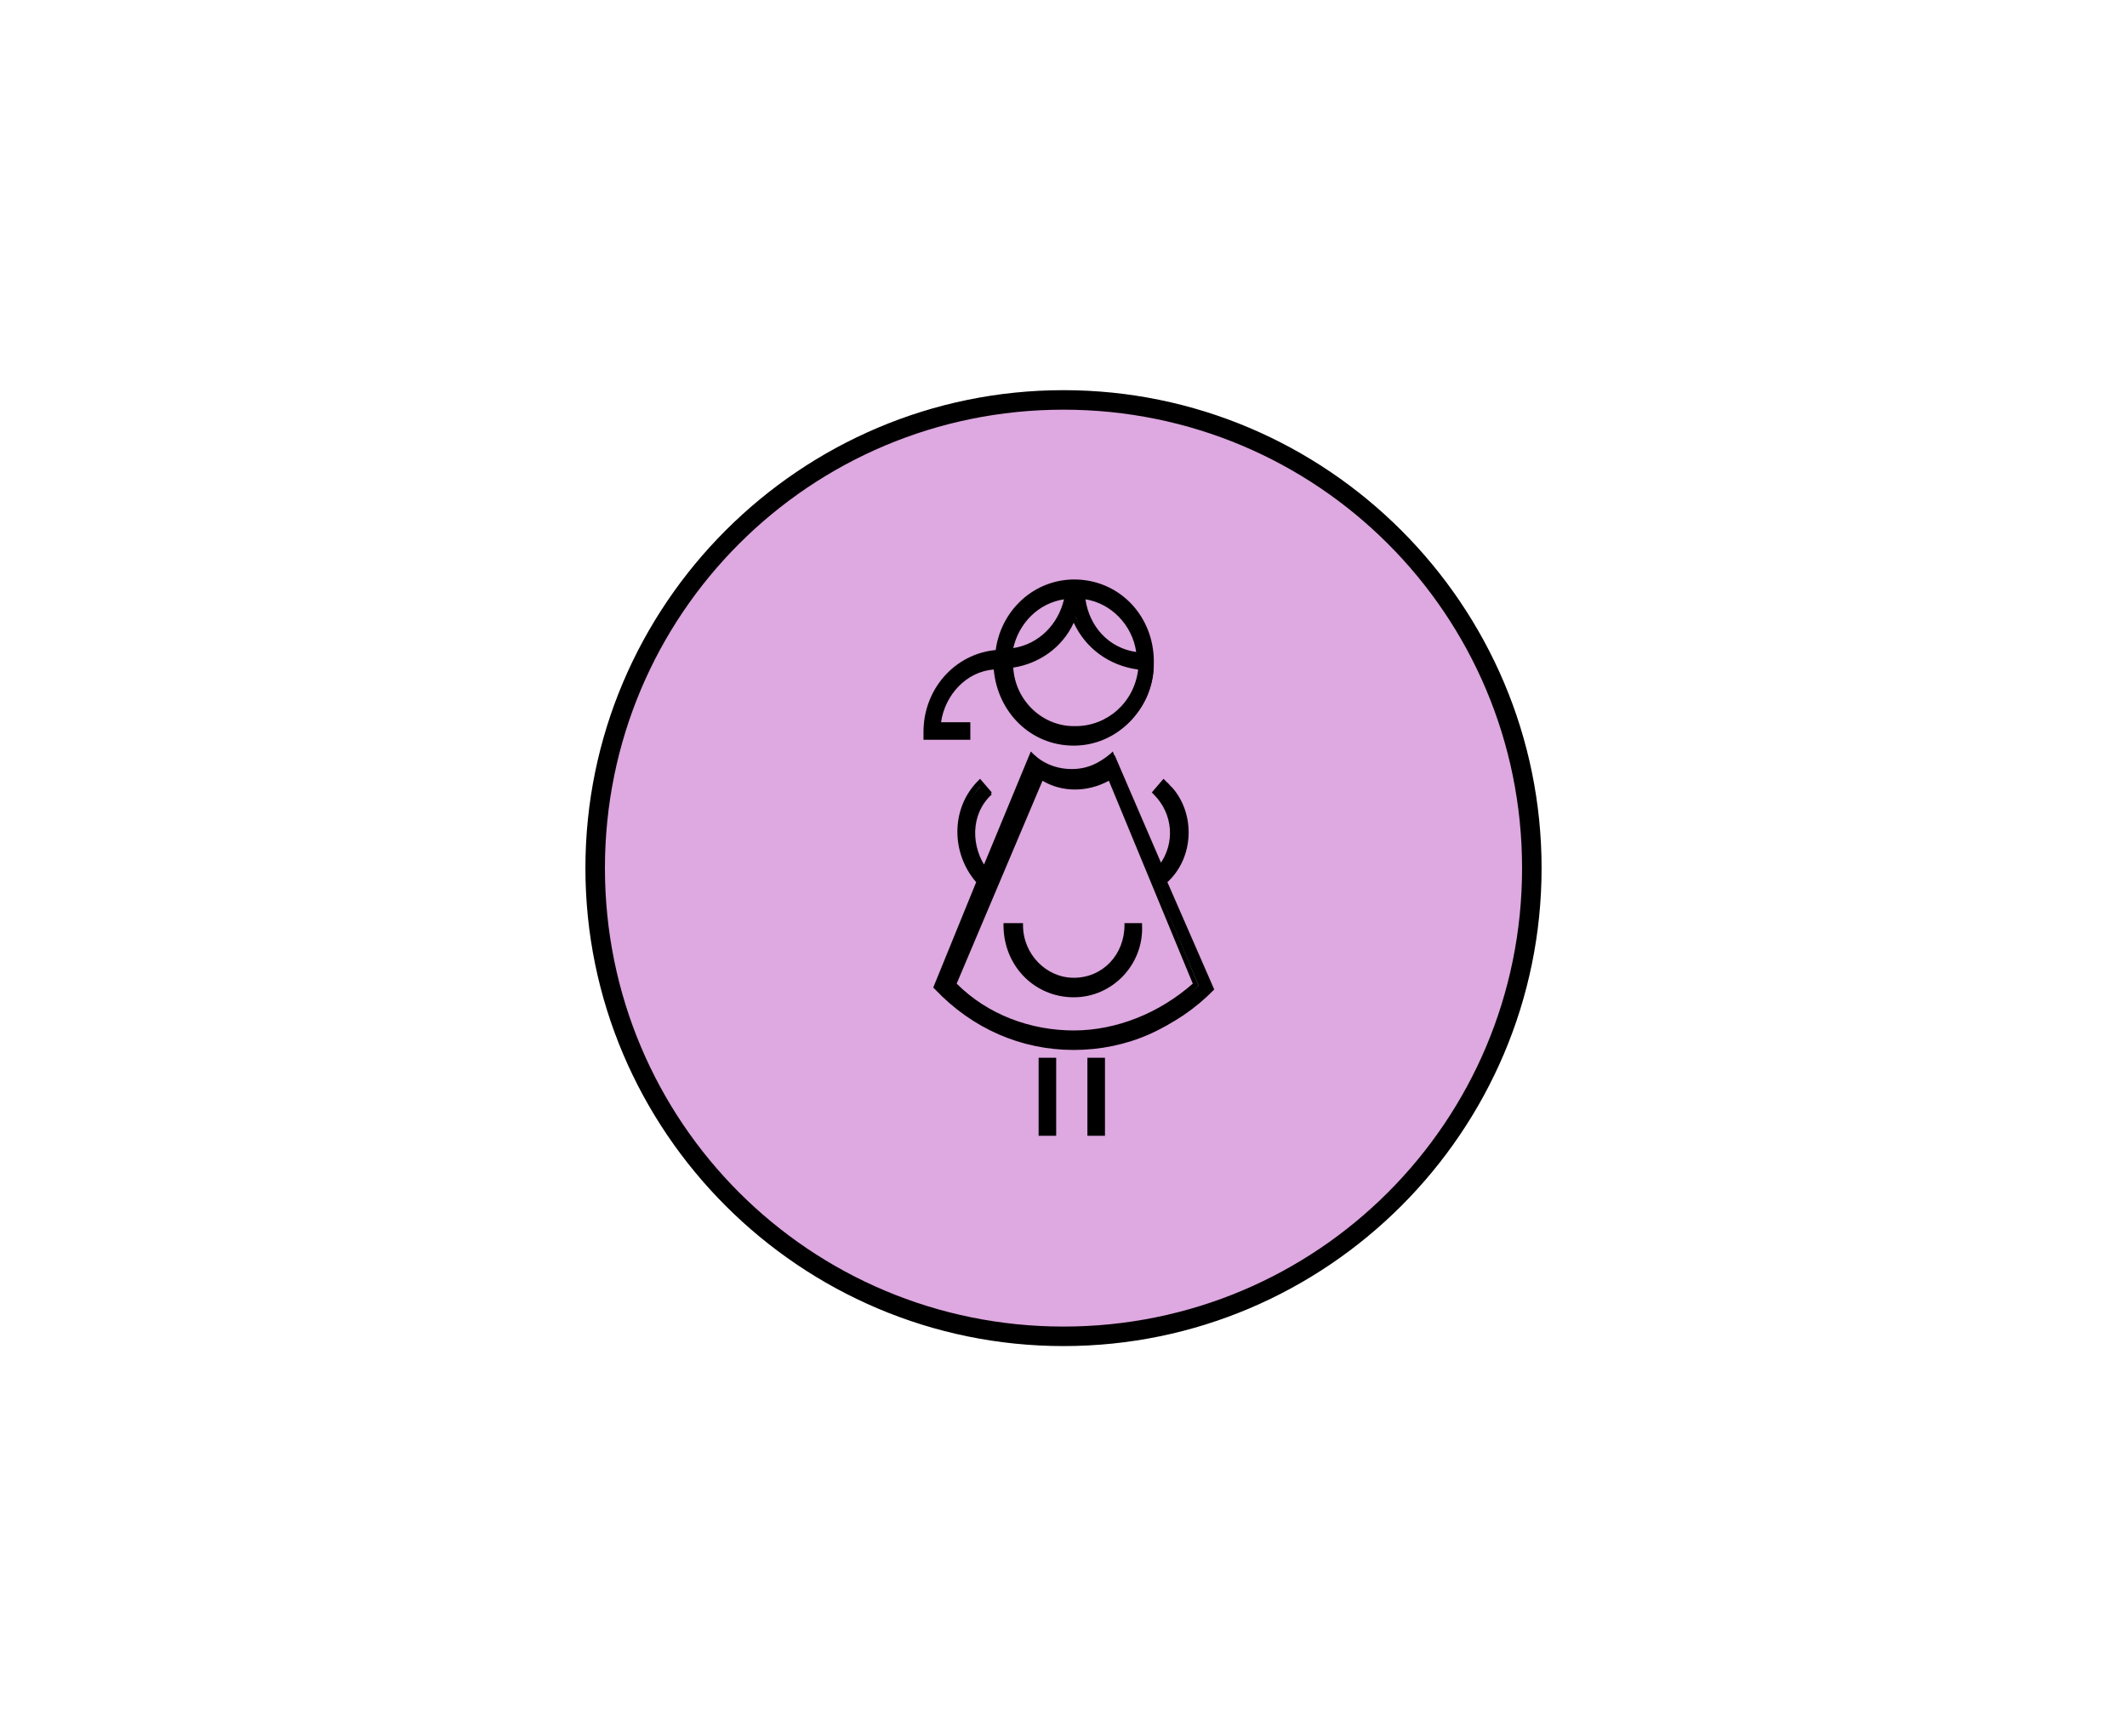 <?xml version="1.0" encoding="utf-8"?>
<!-- Generator: Adobe Illustrator 22.1.0, SVG Export Plug-In . SVG Version: 6.00 Build 0)  -->
<!DOCTYPE svg PUBLIC "-//W3C//DTD SVG 1.1//EN" "http://www.w3.org/Graphics/SVG/1.1/DTD/svg11.dtd">
<svg version="1.1" id="Layer_1" xmlns="http://www.w3.org/2000/svg" xmlns:xlink="http://www.w3.org/1999/xlink" x="0px" y="0px"
	 viewBox="0 0 109 89" style="enable-background:new 0 0 109 89;" xml:space="preserve">
<style type="text/css">
	.st0{fill:#DEA8E0;}
</style>
<title>PC_Active_Mobile</title>
<desc>Created with Sketch.</desc>
<g id="Symbols">
	<g id="PC_Active_Mobile">
		<g id="Group-3" transform="translate(31, 0)">
			<g id="Oval-2">
				<circle class="st0" cx="23.5" cy="44.5" r="24"/>
				<path d="M23.5,69C10,69-1,58-1,44.5S10,20,23.5,20S48,31,48,44.5S37,69,23.5,69z M23.5,21C10.5,21,0,31.5,0,44.5
					S10.5,68,23.5,68S47,57.5,47,44.5S36.5,21,23.5,21z"/>
			</g>
			<g id="Pregnant-Woman" transform="translate(16, 9)">
				<g id="noun_1090720_cc" transform="translate(0.925, 0.321)">
					<g id="Shape">
						<path d="M1.7,27.9H0.2c0.2-1.6,1.4-2.9,3-3.1c0.1,2.2,1.8,4,4,4c2.1,0,3.9-1.7,4-3.9c0-2.3-1.6-4.2-3.7-4.4s-4,1.4-4.3,3.6
							c-2.1,0.1-3.7,1.9-3.7,4.1v0.3h2.2V27.9z M10.4,24.2c-1.5-0.2-2.7-1.5-2.8-3C9.1,21.4,10.3,22.7,10.4,24.2z M6.8,21.2
							c-0.3,1.5-1.5,2.7-2.9,2.9C4.1,22.6,5.3,21.4,6.8,21.2z M7.2,22.3c0.5,1.4,1.8,2.5,3.3,2.6c-0.2,1.8-1.6,3.2-3.4,3.1
							s-3.2-1.4-3.3-3.2C5.3,24.7,6.6,23.7,7.2,22.3z M11.9,35.9L11.9,35.9c1.4-1.4,1.4-3.7,0-5.1l-0.4,0.5c1,1.1,1.1,2.8,0.2,3.9
							l-2.5-5.8c-1.1,1.2-3,1.2-4.1,0l-2.4,5.9c-0.9-1.2-0.9-2.9,0.2-3.9l-0.5-0.5C1,32.3,1,34.6,2.4,36l0,0l-2.2,5.4
							c3.9,4,10.2,4,14.1,0L11.9,35.9z M0.9,41.2l4.5-10.7c1.1,0.7,2.5,0.7,3.6,0l4.5,10.7C9.8,44.5,4.4,44.5,0.9,41.2z M5.4,48.8
							h0.7V45H5.4V48.8z M7.9,48.8h0.6V45H7.9V48.8z M9.9,38.1c0,1.6-1.2,2.9-2.8,2.9s-2.8-1.3-2.8-2.9H3.7c0,2,1.5,3.5,3.4,3.5
							s3.4-1.6,3.4-3.5H9.9z"/>
						<path d="M8.7,48.9H7.8v-4h0.9V48.9z M8,48.6h0.4v-3.5H8V48.6z M6.2,48.9H5.3v-4h0.9C6.2,44.9,6.2,48.9,6.2,48.9z M5.6,48.6H6
							v-3.5H5.6V48.6z M7.1,44.5c-2.7,0-5.2-1.1-7.1-3.1l-0.1-0.1l2.2-5.4c-1.3-1.5-1.3-3.8,0.1-5.2l0.1-0.1l0.6,0.7l-0.1,0.1
							c-0.9,1-1.1,2.5-0.3,3.6l2.4-5.8L5,29.3c0.5,0.5,1.2,0.8,2,0.8s1.4-0.3,2-0.8l0.1-0.1l2.4,5.8c0.8-1.1,0.7-2.6-0.3-3.6
							l-0.1-0.1l0.6-0.7l0.1,0.1c1.4,1.4,1.4,3.8,0.1,5.2l2.2,5.4L14,41.4C12.4,43.4,9.8,44.5,7.1,44.5z M0.3,41.3
							c1.8,1.9,4.3,2.9,6.9,2.9s5-1,6.9-2.9l-2.2-5.4l0.1-0.1c1.3-1.3,1.3-3.5,0.1-4.8l-0.3,0.3c1,1.1,1,2.8,0.1,4l-0.3,0.2
							l-2.5-5.9c-0.6,0.5-1.3,0.8-2,0.8s-1.5-0.3-2-0.8l-2.4,5.9l-0.2-0.2c-0.9-1.2-0.9-2.9,0.1-4L2.3,31c-1.2,1.4-1.2,3.5,0.1,4.8
							l0.1,0.1L0.3,41.3z M7.1,43.8c-2.3,0-4.6-0.9-6.3-2.5l-0.1-0.1v-0.1l4.6-10.8l0.1,0.1c1,0.6,2.4,0.6,3.4,0l0.1-0.1L9,30.4
							l4.5,10.8l0,0C11.7,42.9,9.5,43.8,7.1,43.8z M1.1,41.1c1.6,1.6,3.8,2.4,6,2.4s4.4-0.9,6.1-2.4L8.9,30.7
							c-1.1,0.6-2.4,0.6-3.4,0L1.1,41.1z M7.1,41.8c-2,0-3.6-1.6-3.6-3.7V38h1v0.1c0,1.5,1.2,2.7,2.6,2.7c1.5,0,2.6-1.2,2.6-2.7V38
							h0.9v0.1C10.7,40.1,9.1,41.8,7.1,41.8z M3.8,38.2c0.1,1.9,1.6,3.3,3.3,3.3c1.8,0,3.2-1.5,3.3-3.3H10c-0.1,1.6-1.3,2.9-2.9,2.9
							s-2.8-1.3-2.9-2.9H3.8z M7.1,28.9L7.1,28.9c-2.2,0-3.9-1.7-4.1-3.9c-1.4,0.1-2.5,1.3-2.7,2.7h1.5v0.9h-2.4v-0.4
							c0-2.2,1.6-4,3.7-4.2c0.3-2.2,2.2-3.8,4.4-3.6c2.2,0.2,3.8,2.1,3.7,4.4C11.1,27.1,9.3,28.9,7.1,28.9z M3.3,24.6v0.1
							c0.1,2.1,1.8,3.8,3.8,3.8v0.1l0,0c2.1,0,3.8-1.7,3.9-3.8s-1.5-4-3.5-4.2c-2.1-0.1-3.9,1.4-4.2,3.5v0.1H3.2
							c-2,0.2-3.6,1.9-3.6,4v0.2h1.9V28H0v-0.1c0.2-1.7,1.5-3,3.1-3.2L3.3,24.6z M7.1,28.2L7.1,28.2c-1.9,0-3.4-1.5-3.4-3.4v-0.1
							h0.1c1.4-0.2,2.7-1.1,3.2-2.4L7.1,22l0.1,0.3c0.6,1.4,1.8,2.4,3.3,2.5h0.1v0.1C10.4,26.8,8.9,28.2,7.1,28.2z M4,24.9
							c0.1,1.7,1.5,3,3.1,3h0.1c1.6,0,3-1.2,3.2-2.9c-1.5-0.2-2.7-1.1-3.3-2.4C6.5,23.9,5.3,24.7,4,24.9z M10.6,24.4h-0.2
							c-1.6-0.3-2.8-1.5-2.9-3.2V21h0.2c1.6,0.2,2.8,1.5,2.9,3.1V24.4z M7.7,21.4c0.2,1.4,1.2,2.5,2.6,2.7
							C10.1,22.7,9,21.6,7.7,21.4z M3.7,24.2V24c0.2-1.6,1.5-2.8,3-3h0.2v0.2c-0.2,1.6-1.5,2.8-3,3H3.7z M6.6,21.4
							c-1.3,0.2-2.3,1.2-2.6,2.5C5.3,23.7,6.3,22.7,6.6,21.4z"/>
					</g>
				</g>
			</g>
		</g>
	</g>
</g>
</svg>
